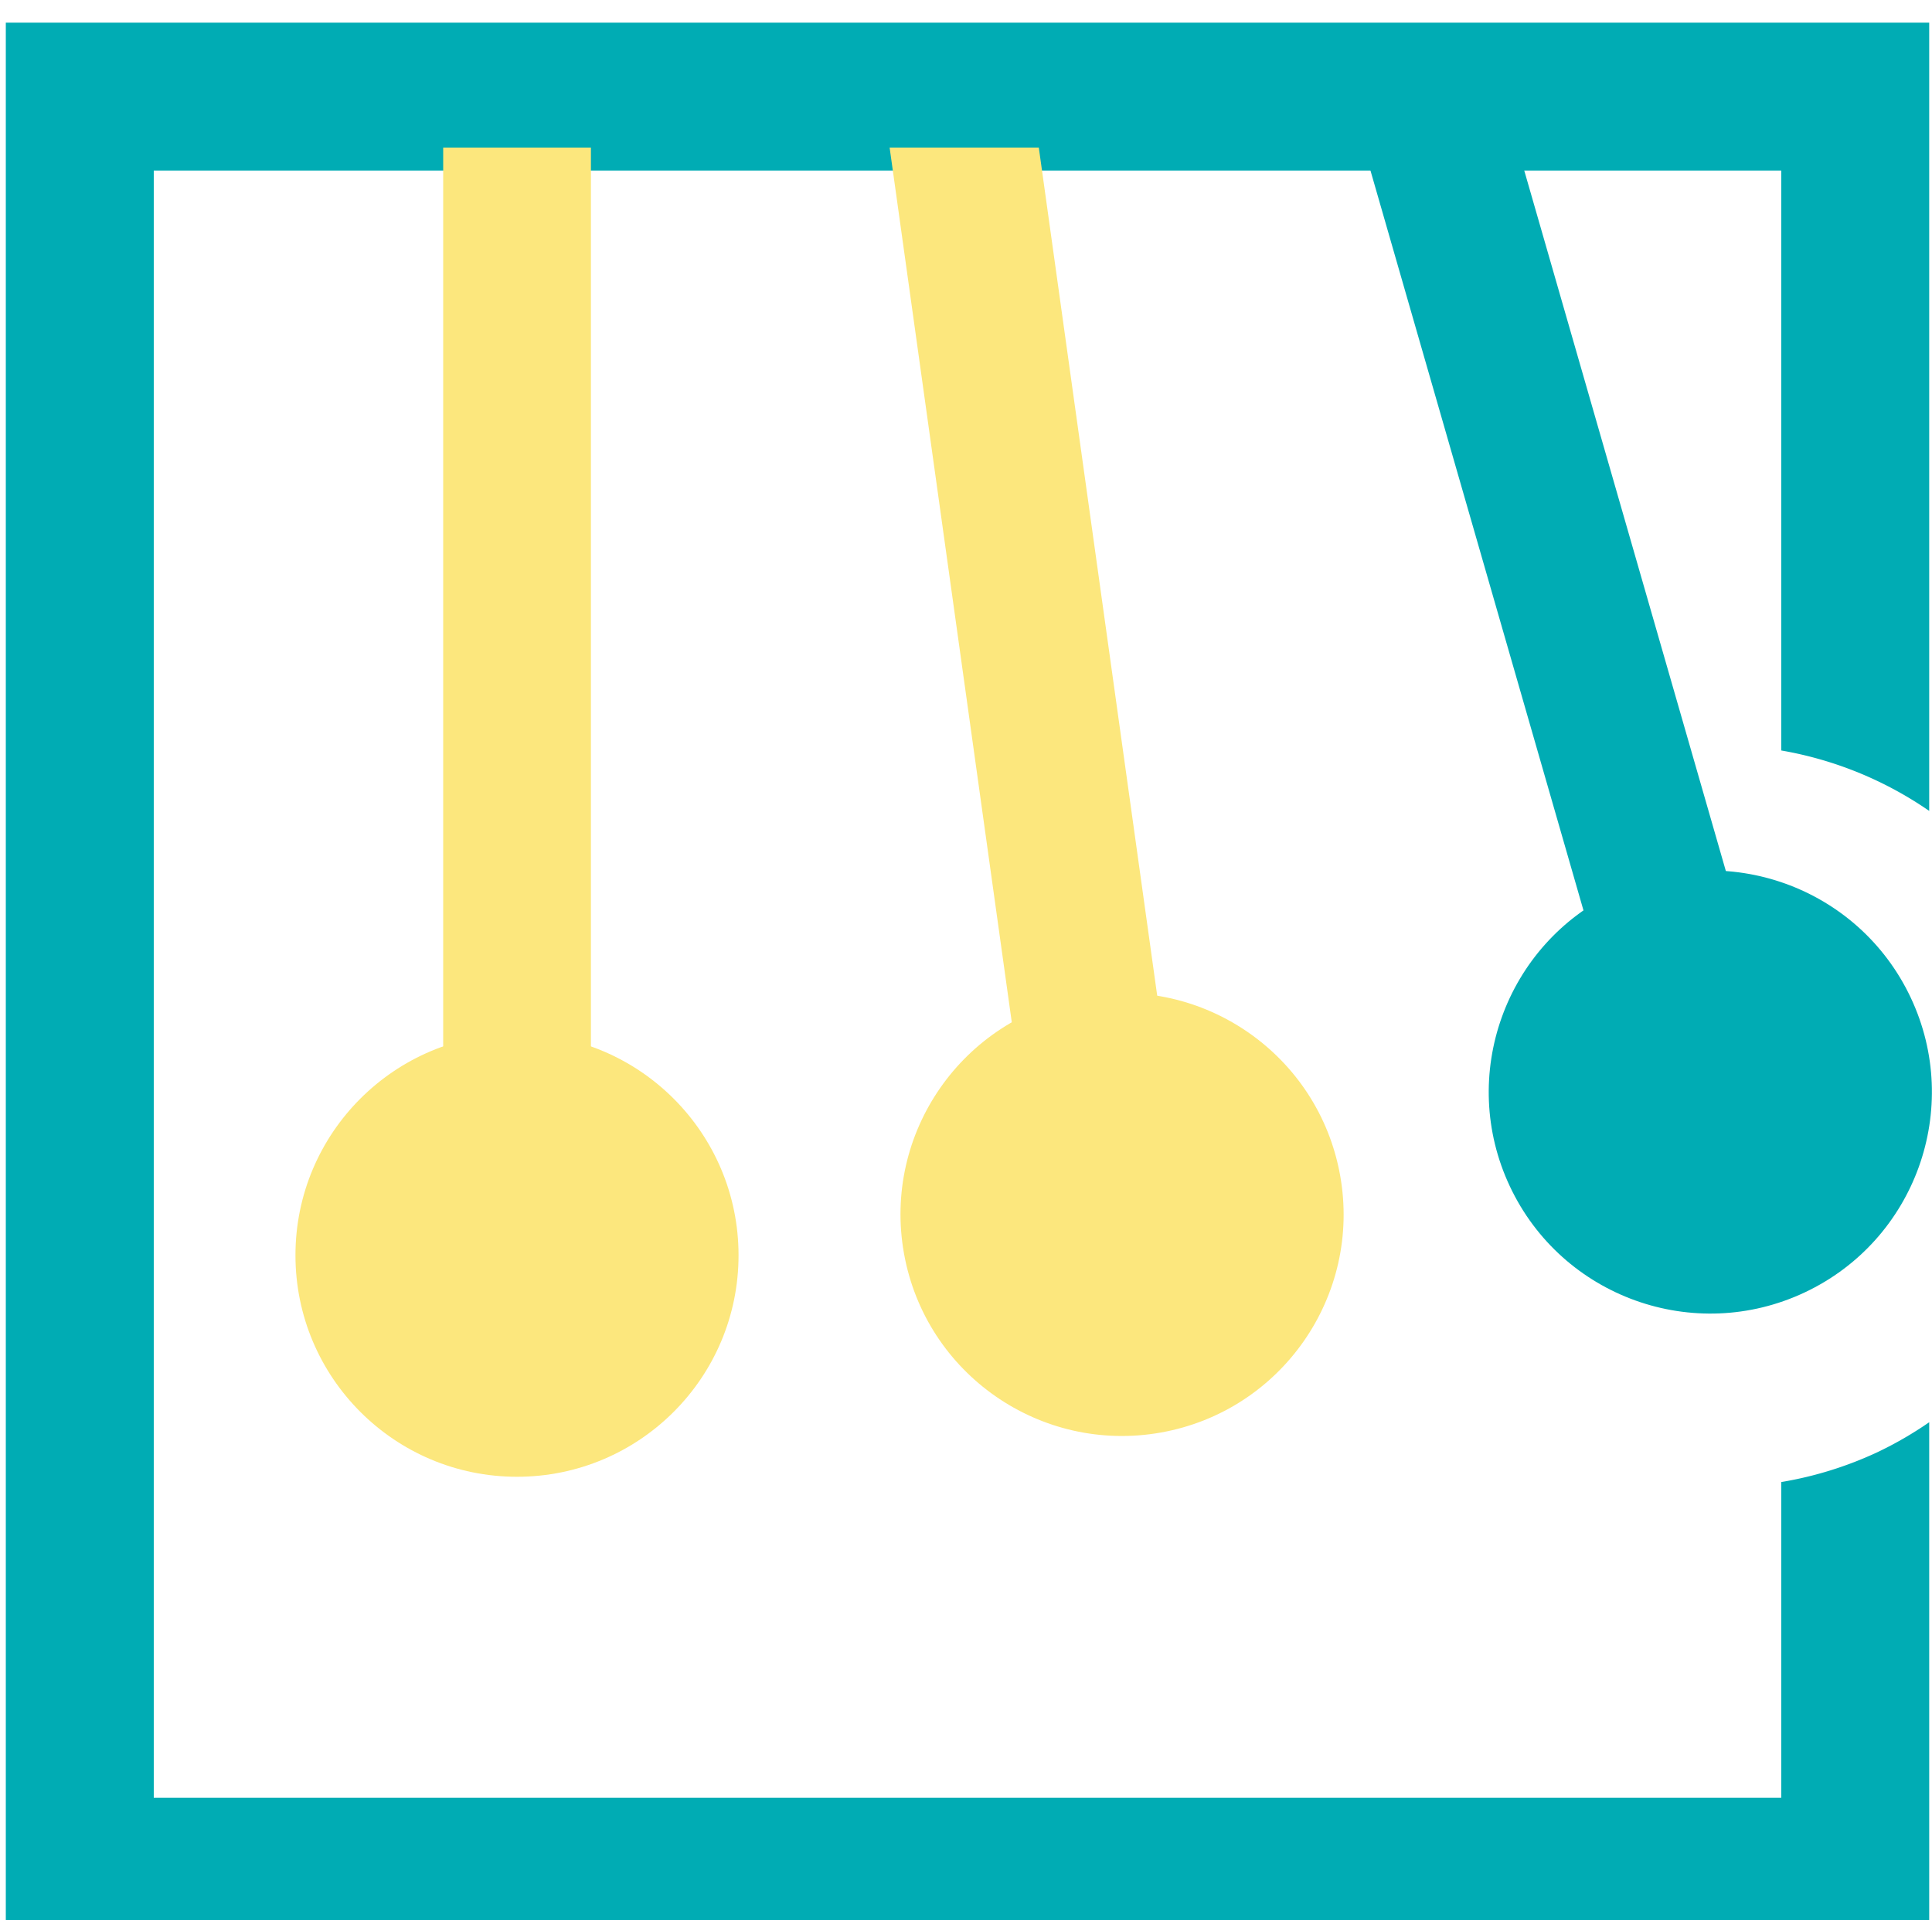 <?xml version="1.0" encoding="UTF-8" standalone="no"?>
<!-- Created with Inkscape (http://www.inkscape.org/) -->

<svg
   xmlns:dc="http://purl.org/dc/elements/1.1/"
   xmlns:cc="http://creativecommons.org/ns#"
   xmlns:rdf="http://www.w3.org/1999/02/22-rdf-syntax-ns#"
   xmlns:svg="http://www.w3.org/2000/svg"
   xmlns="http://www.w3.org/2000/svg"
   xmlns:sodipodi="http://sodipodi.sourceforge.net/DTD/sodipodi-0.dtd"
   xmlns:inkscape="http://www.inkscape.org/namespaces/inkscape"
   width="17.302mm"
   height="17.198mm"
   viewBox="0 0 17.302 17.198"
   version="1.1"
   id="svg919"
   inkscape:version="0.92.3 (2405546, 2018-03-11)"
   sodipodi:docname="area-logo.svg">
  <defs
     id="defs913" />
  <sodipodi:namedview
     id="base"
     pagecolor="#ffffff"
     bordercolor="#666666"
     borderopacity="1.0"
     inkscape:pageopacity="0.0"
     inkscape:pageshadow="2"
     inkscape:zoom="0.35"
     inkscape:cx="56.982514"
     inkscape:cy="-644.64286"
     inkscape:document-units="mm"
     inkscape:current-layer="layer1"
     showgrid="false"
     inkscape:window-width="1853"
     inkscape:window-height="1025"
     inkscape:window-x="67"
     inkscape:window-y="27"
     inkscape:window-maximized="1" />
  <g
     inkscape:label="Layer 1"
     inkscape:groupmode="layer"
     id="layer1"
     transform="translate(41.157,38.926)">
    <g
       id="g955"
       transform="translate(-74.23,-167.916)"
       style="fill:#fce77d;fill-opacity:1">
      <path
         transform="scale(0.265)"
         id="rect838"
         d="m 125,487.52 v 65 h 65 v -5 -7.803 -4.889 a 12.551,12.551 0 0 1 -1.756,1.016 A 12.551,12.551 0 0 1 185,536.85 v 5.027 5.643 h -55 v -55 h 55 v 19.602 a 12.551,12.551 0 0 1 5,2.043 v -21.645 -5 z"
         style="opacity:1;fill:#00acb4;fill-opacity:1;stroke:none;stroke-width:0;stroke-miterlimit:4;stroke-dasharray:none;stroke-opacity:1"
         inkscape:connector-curvature="0" />
      <circle
         r="1.984"
         cy="140.234"
         cx="37.703"
         id="path849"
         style="opacity:1;fill:#fce77d;fill-opacity:1;stroke:none;stroke-width:0;stroke-miterlimit:4;stroke-dasharray:none;stroke-opacity:1" />
      <circle
         transform="rotate(-10.145)"
         r="1.984"
         cy="145.277"
         cx="17.811"
         id="path851"
         style="opacity:1;fill:#fce77d;fill-opacity:1;stroke:none;stroke-width:0;stroke-miterlimit:4;stroke-dasharray:none;stroke-opacity:1" />
      <circle
         transform="rotate(-25.233)"
         r="1.984"
         cy="146.159"
         cx="-15.386"
         id="path853"
         style="opacity:1;fill:#00acb4;fill-opacity:1;stroke:none;stroke-width:0;stroke-miterlimit:4;stroke-dasharray:none;stroke-opacity:1" />
      <path
         style="opacity:1;fill:#fce77d;fill-opacity:1;stroke:none;stroke-width:0;stroke-miterlimit:4;stroke-dasharray:none;stroke-opacity:1"
         d="m 37.042,130.312 v 9.26 h 1.323 v -9.26 z"
         id="path835"
         inkscape:connector-curvature="0" />
      <path
         style="opacity:1;fill:#fce77d;fill-opacity:1;stroke:none;stroke-width:0;stroke-miterlimit:4;stroke-dasharray:none;stroke-opacity:1"
         d="m 41.04,130.312 1.293,9.26 1.31,-0.183 -1.267,-9.077 z"
         id="path833"
         inkscape:connector-curvature="0" />
      <path
         style="opacity:1;fill:#00acb4;fill-opacity:1;stroke:none;stroke-width:0;stroke-miterlimit:4;stroke-dasharray:none;stroke-opacity:1"
         d="m 45.287,130.312 2.39,8.303 1.271,-0.366 -2.284,-7.938 z"
         id="rect889"
         inkscape:connector-curvature="0" />
    </g>
  </g>
</svg>
